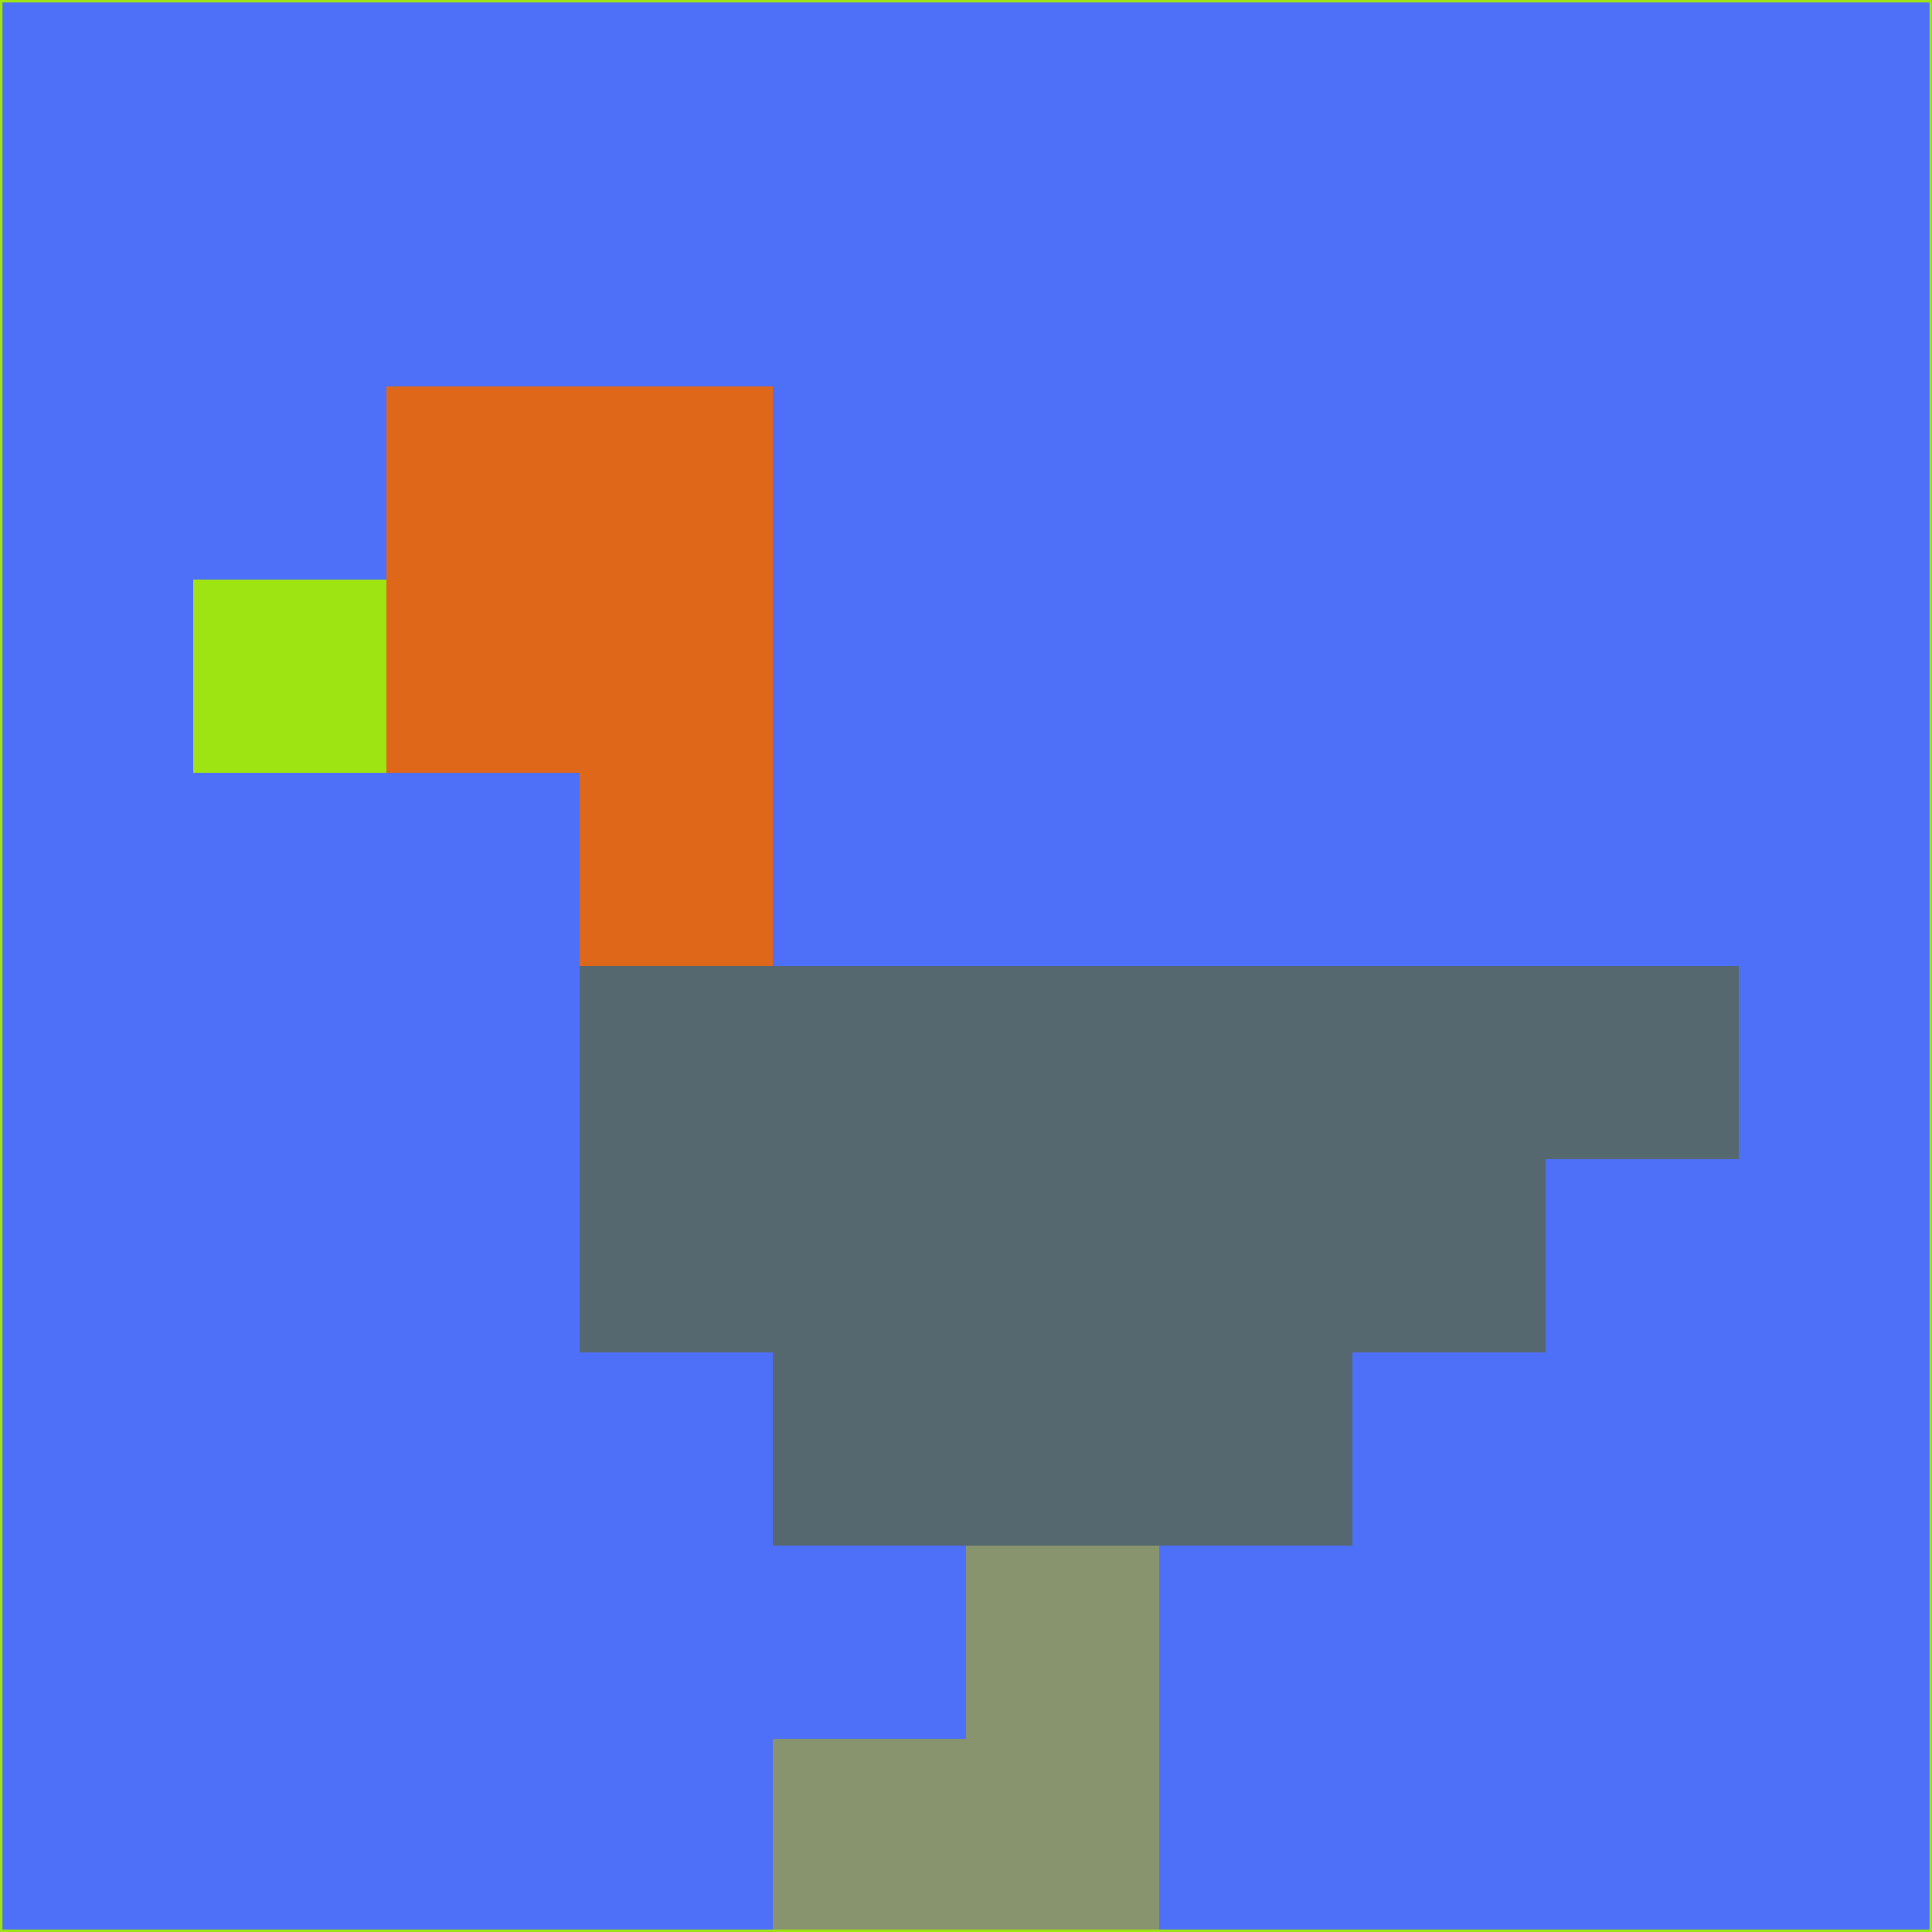 <svg xmlns="http://www.w3.org/2000/svg" version="1.1" width="785" height="785">
  <title>'goose-pfp-694263' by Dmitri Cherniak (Cyberpunk Edition)</title>
  <desc>
    seed=602898
    backgroundColor=#4e70f9
    padding=20
    innerPadding=0
    timeout=500
    dimension=1
    border=false
    Save=function(){return n.handleSave()}
    frame=12

    Rendered at 2024-09-15T22:37:00.732Z
    Generated in 1ms
    Modified for Cyberpunk theme with new color scheme
  </desc>
  <defs/>
  <rect width="100%" height="100%" fill="#4e70f9"/>
  <g>
    <g id="0-0">
      <rect x="0" y="0" height="785" width="785" fill="#4e70f9"/>
      <g>
        <!-- Neon blue -->
        <rect id="0-0-2-2-2-2" x="157" y="157" width="157" height="157" fill="#df671a"/>
        <rect id="0-0-3-2-1-4" x="235.5" y="157" width="78.5" height="314" fill="#df671a"/>
        <!-- Electric purple -->
        <rect id="0-0-4-5-5-1" x="314" y="392.5" width="392.5" height="78.5" fill="#55676f"/>
        <rect id="0-0-3-5-5-2" x="235.5" y="392.5" width="392.5" height="157" fill="#55676f"/>
        <rect id="0-0-4-5-3-3" x="314" y="392.5" width="235.5" height="235.5" fill="#55676f"/>
        <!-- Neon pink -->
        <rect id="0-0-1-3-1-1" x="78.5" y="235.5" width="78.5" height="78.5" fill="#9ee413"/>
        <!-- Cyber yellow -->
        <rect id="0-0-5-8-1-2" x="392.5" y="628" width="78.5" height="157" fill="#88946d"/>
        <rect id="0-0-4-9-2-1" x="314" y="706.5" width="157" height="78.5" fill="#88946d"/>
      </g>
      <rect x="0" y="0" stroke="#9ee413" stroke-width="2" height="785" width="785" fill="none"/>
    </g>
  </g>
  <script xmlns=""/>
</svg>
